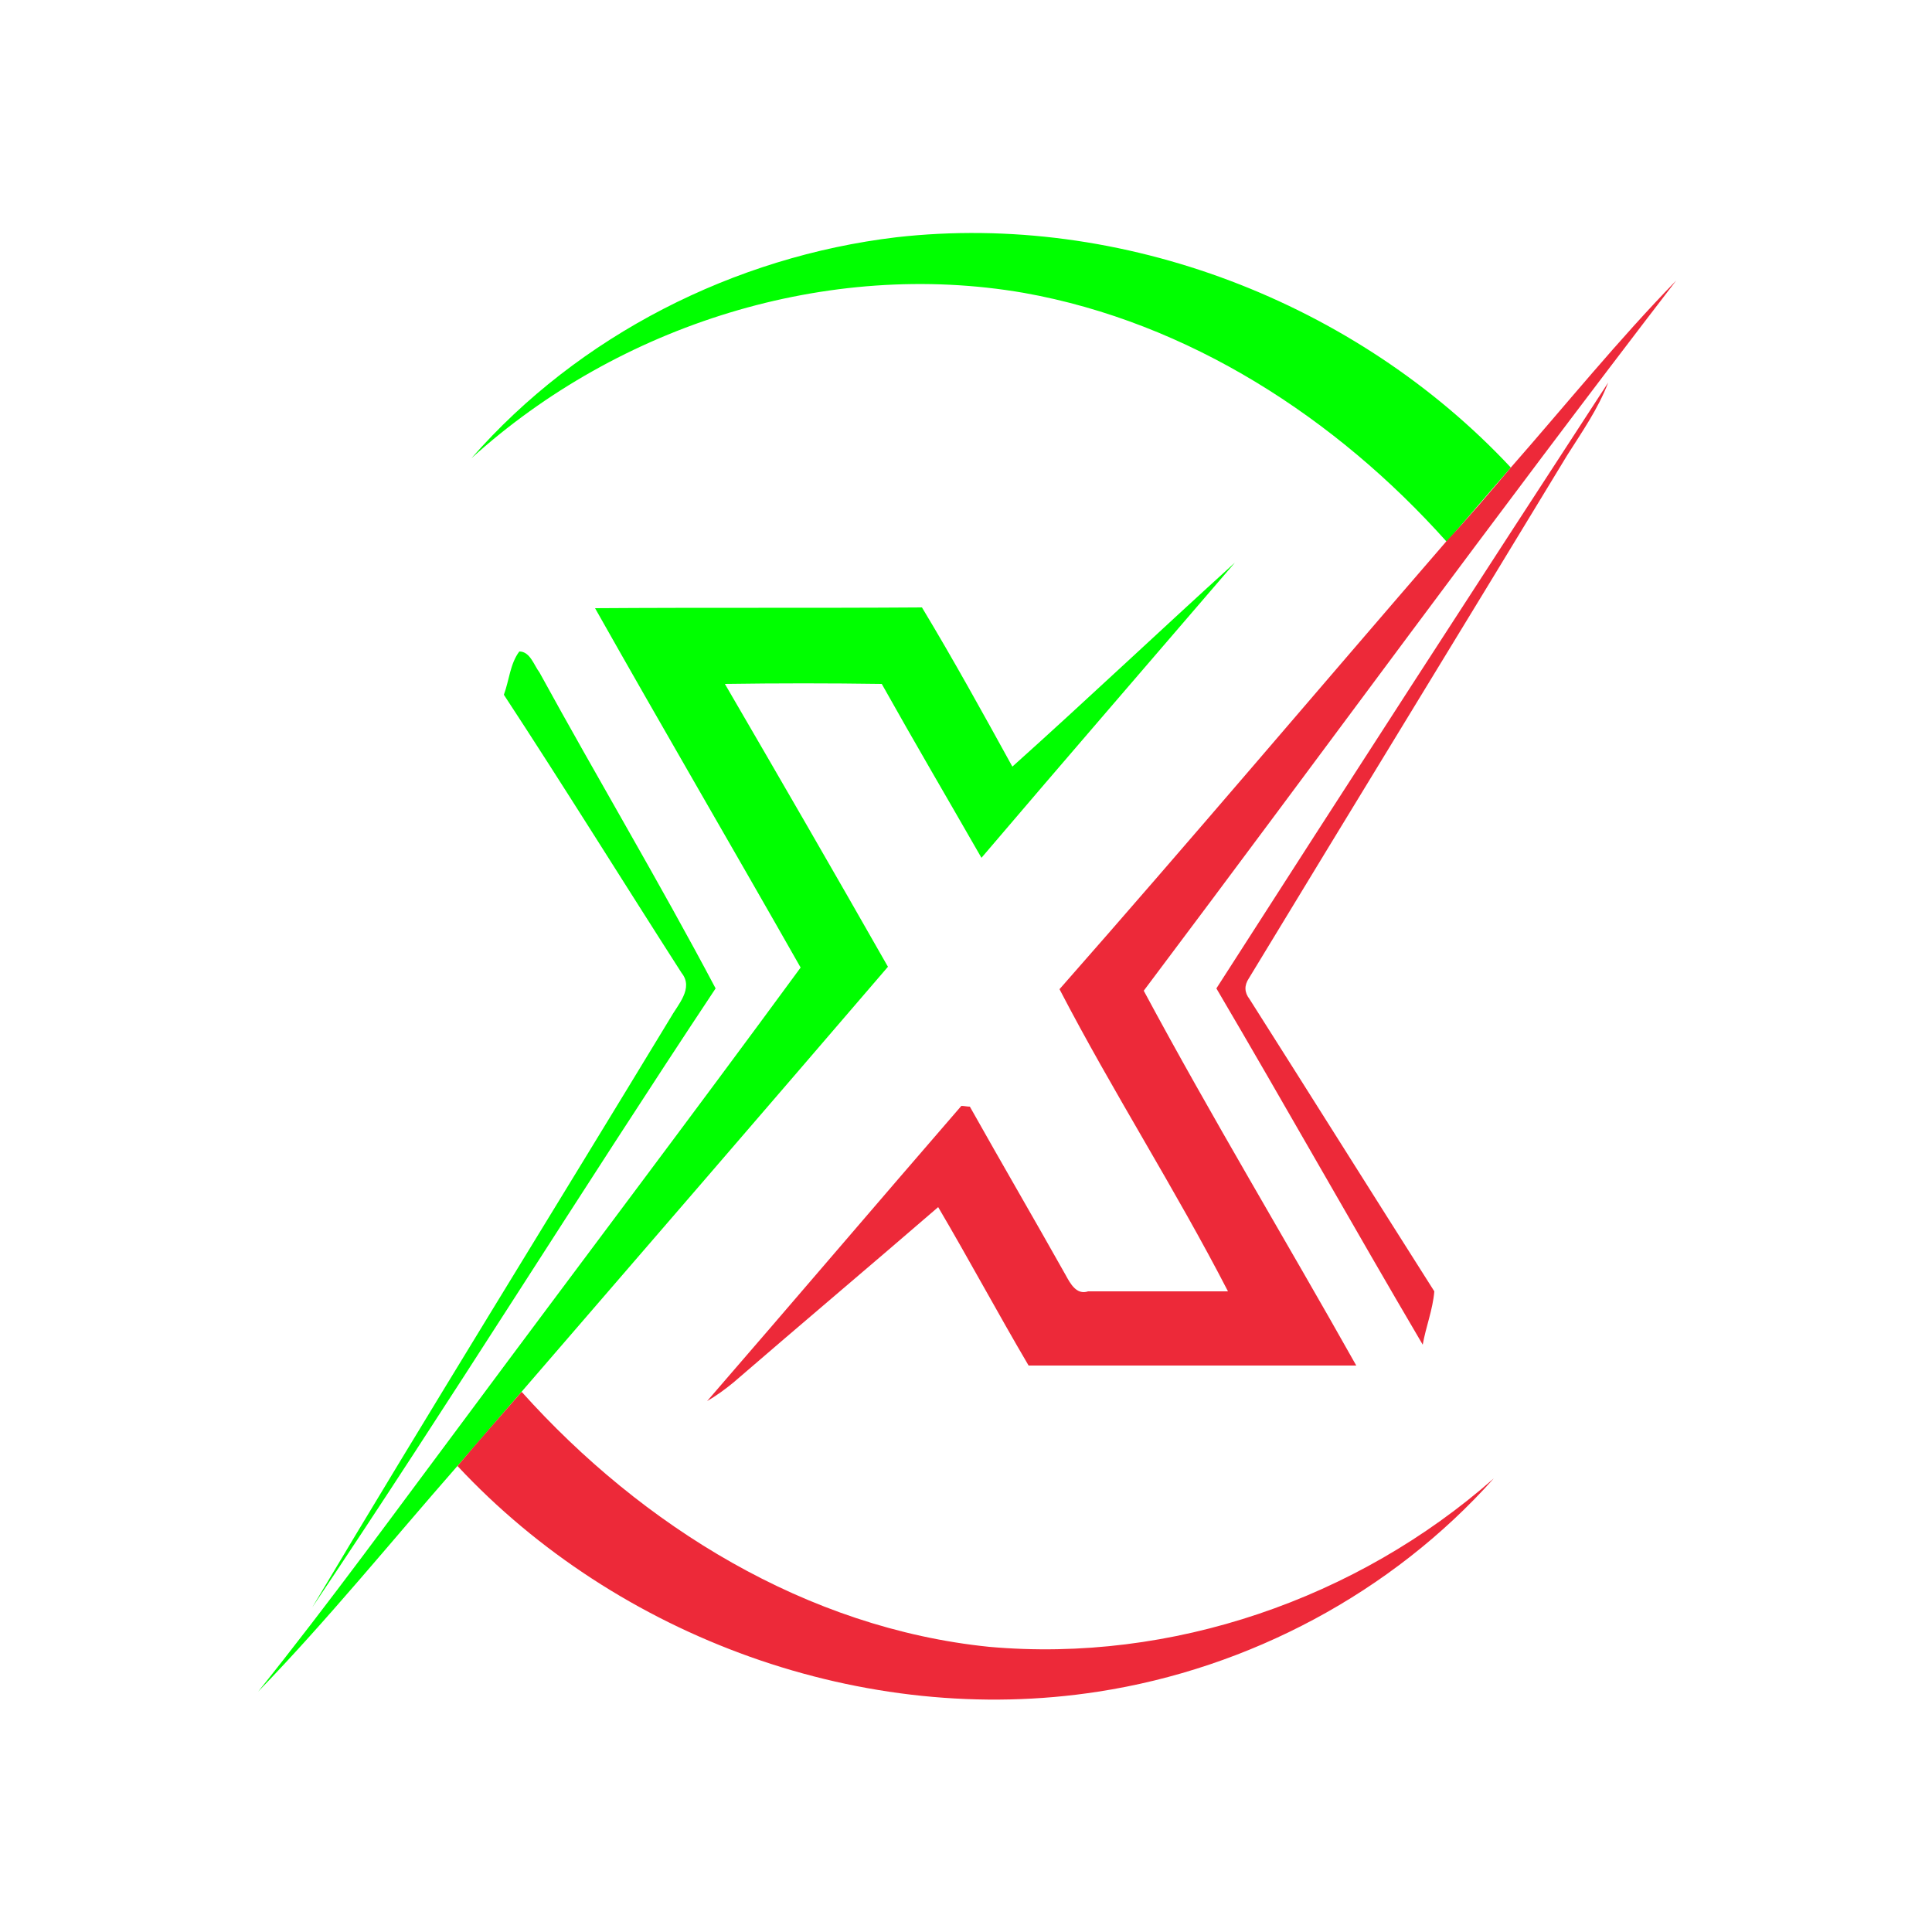 <?xml version="1.0" encoding="utf-8"?>
<!-- Generator: Adobe Illustrator 26.0.3, SVG Export Plug-In . SVG Version: 6.00 Build 0)  -->
<svg version="1.1" id="Layer_1" xmlns="http://www.w3.org/2000/svg" xmlns:xlink="http://www.w3.org/1999/xlink" x="0px" y="0px"
	 viewBox="0 0 250 250" style="enable-background:new 0 0 250 250;" xml:space="preserve">
<style type="text/css">
	.st0{fill:#00FF00;}
	.st1{fill:#ED2939;}
</style>
<g id="_x23_00ff00ff">
	<path class="st0" d="M116,30.7c29.2-3.3,59.5,8.4,79.5,29.8c-2.8,3.2-5.5,6.4-8.3,9.6c-14.3-16-33.4-28.4-54.7-32.2
		C107.1,33.5,80.1,42,61,59.3C74.9,43.4,95,33.2,116,30.7z"/>
	<path class="st0" d="M131,99.2c9.7-8.7,19.2-17.7,28.8-26.4C148.9,85.5,137.9,98.2,127,111c-4.3-7.5-8.7-15-12.9-22.5
		c-6.8-0.1-13.5-0.1-20.3,0c7.1,12.2,14.1,24.3,21.1,36.6c-15.8,18.4-31.6,36.7-47.5,55.1c-2.8,3.2-5.5,6.4-8.3,9.6
		c-8.5,9.7-16.7,19.8-25.7,29.1c9.3-11.6,18-23.6,26.9-35.5c14.4-19.4,29-38.7,43.3-58.2C94.8,109.7,85.8,94.3,77,78.7
		c14.1-0.1,28.2,0,42.3-0.1C123.4,85.4,127.2,92.3,131,99.2z"/>
	<path class="st0" d="M67.2,84.3c1.4,0,1.9,1.8,2.6,2.7c7.5,13.7,15.5,27.1,22.8,40.9c-17.6,26.5-34.4,53.6-52.2,80.1
		c15.2-25.5,30.9-50.8,46.3-76.2c1-1.8,3.1-3.9,1.5-5.9c-7.7-12-15.2-24.1-23-36C65.9,88,66,85.9,67.2,84.3z"/>
</g>
<g id="_x23_ed2939ff">
	<path class="st1" d="M195.5,60.5c7.1-8.1,13.9-16.5,21.4-24.2C193.6,66.6,171,97.6,148,128.2c8.8,16.4,18.4,32.3,27.5,48.5
		c-14.1,0-28.2,0-42.4,0c-4-6.8-7.7-13.7-11.7-20.5c-8.8,7.6-17.7,15.1-26.5,22.7c-1.1,0.9-2.2,1.7-3.4,2.4
		c11-12.7,21.9-25.5,32.9-38.2c0.3,0,0.8,0.1,1.1,0.1c4.1,7.3,8.3,14.5,12.4,21.8c0.6,1.1,1.4,2.6,2.9,2.1c6,0,12.1,0,18.1,0
		c-6.8-13.2-14.9-25.8-21.8-39.1c16.9-19.2,33.4-38.7,50.1-58C190.1,66.9,192.8,63.7,195.5,60.5z"/>
	<path class="st1" d="M157.4,127.9c16.8-26.2,33.7-52.3,50.7-78.4c-1.3,3.4-3.4,6.4-5.3,9.4c-13.7,22.6-27.5,45.1-41.2,67.7
		c-0.6,0.9-0.6,1.8,0.1,2.7c8,12.6,15.9,25.2,23.9,37.8c-0.2,2.4-1.1,4.6-1.5,6.9C175.1,158.7,166.4,143.2,157.4,127.9z"/>
	<path class="st1" d="M59.2,189.7c2.7-3.2,5.5-6.4,8.3-9.6c15.6,17.4,36.9,30.6,60.5,33c23.6,2.1,47.6-6.2,65.3-21.8
		c-13.2,14.8-31.7,24.6-51.2,27.6C111.8,223.6,79.9,211.9,59.2,189.7z"/>
</g>
</svg>
